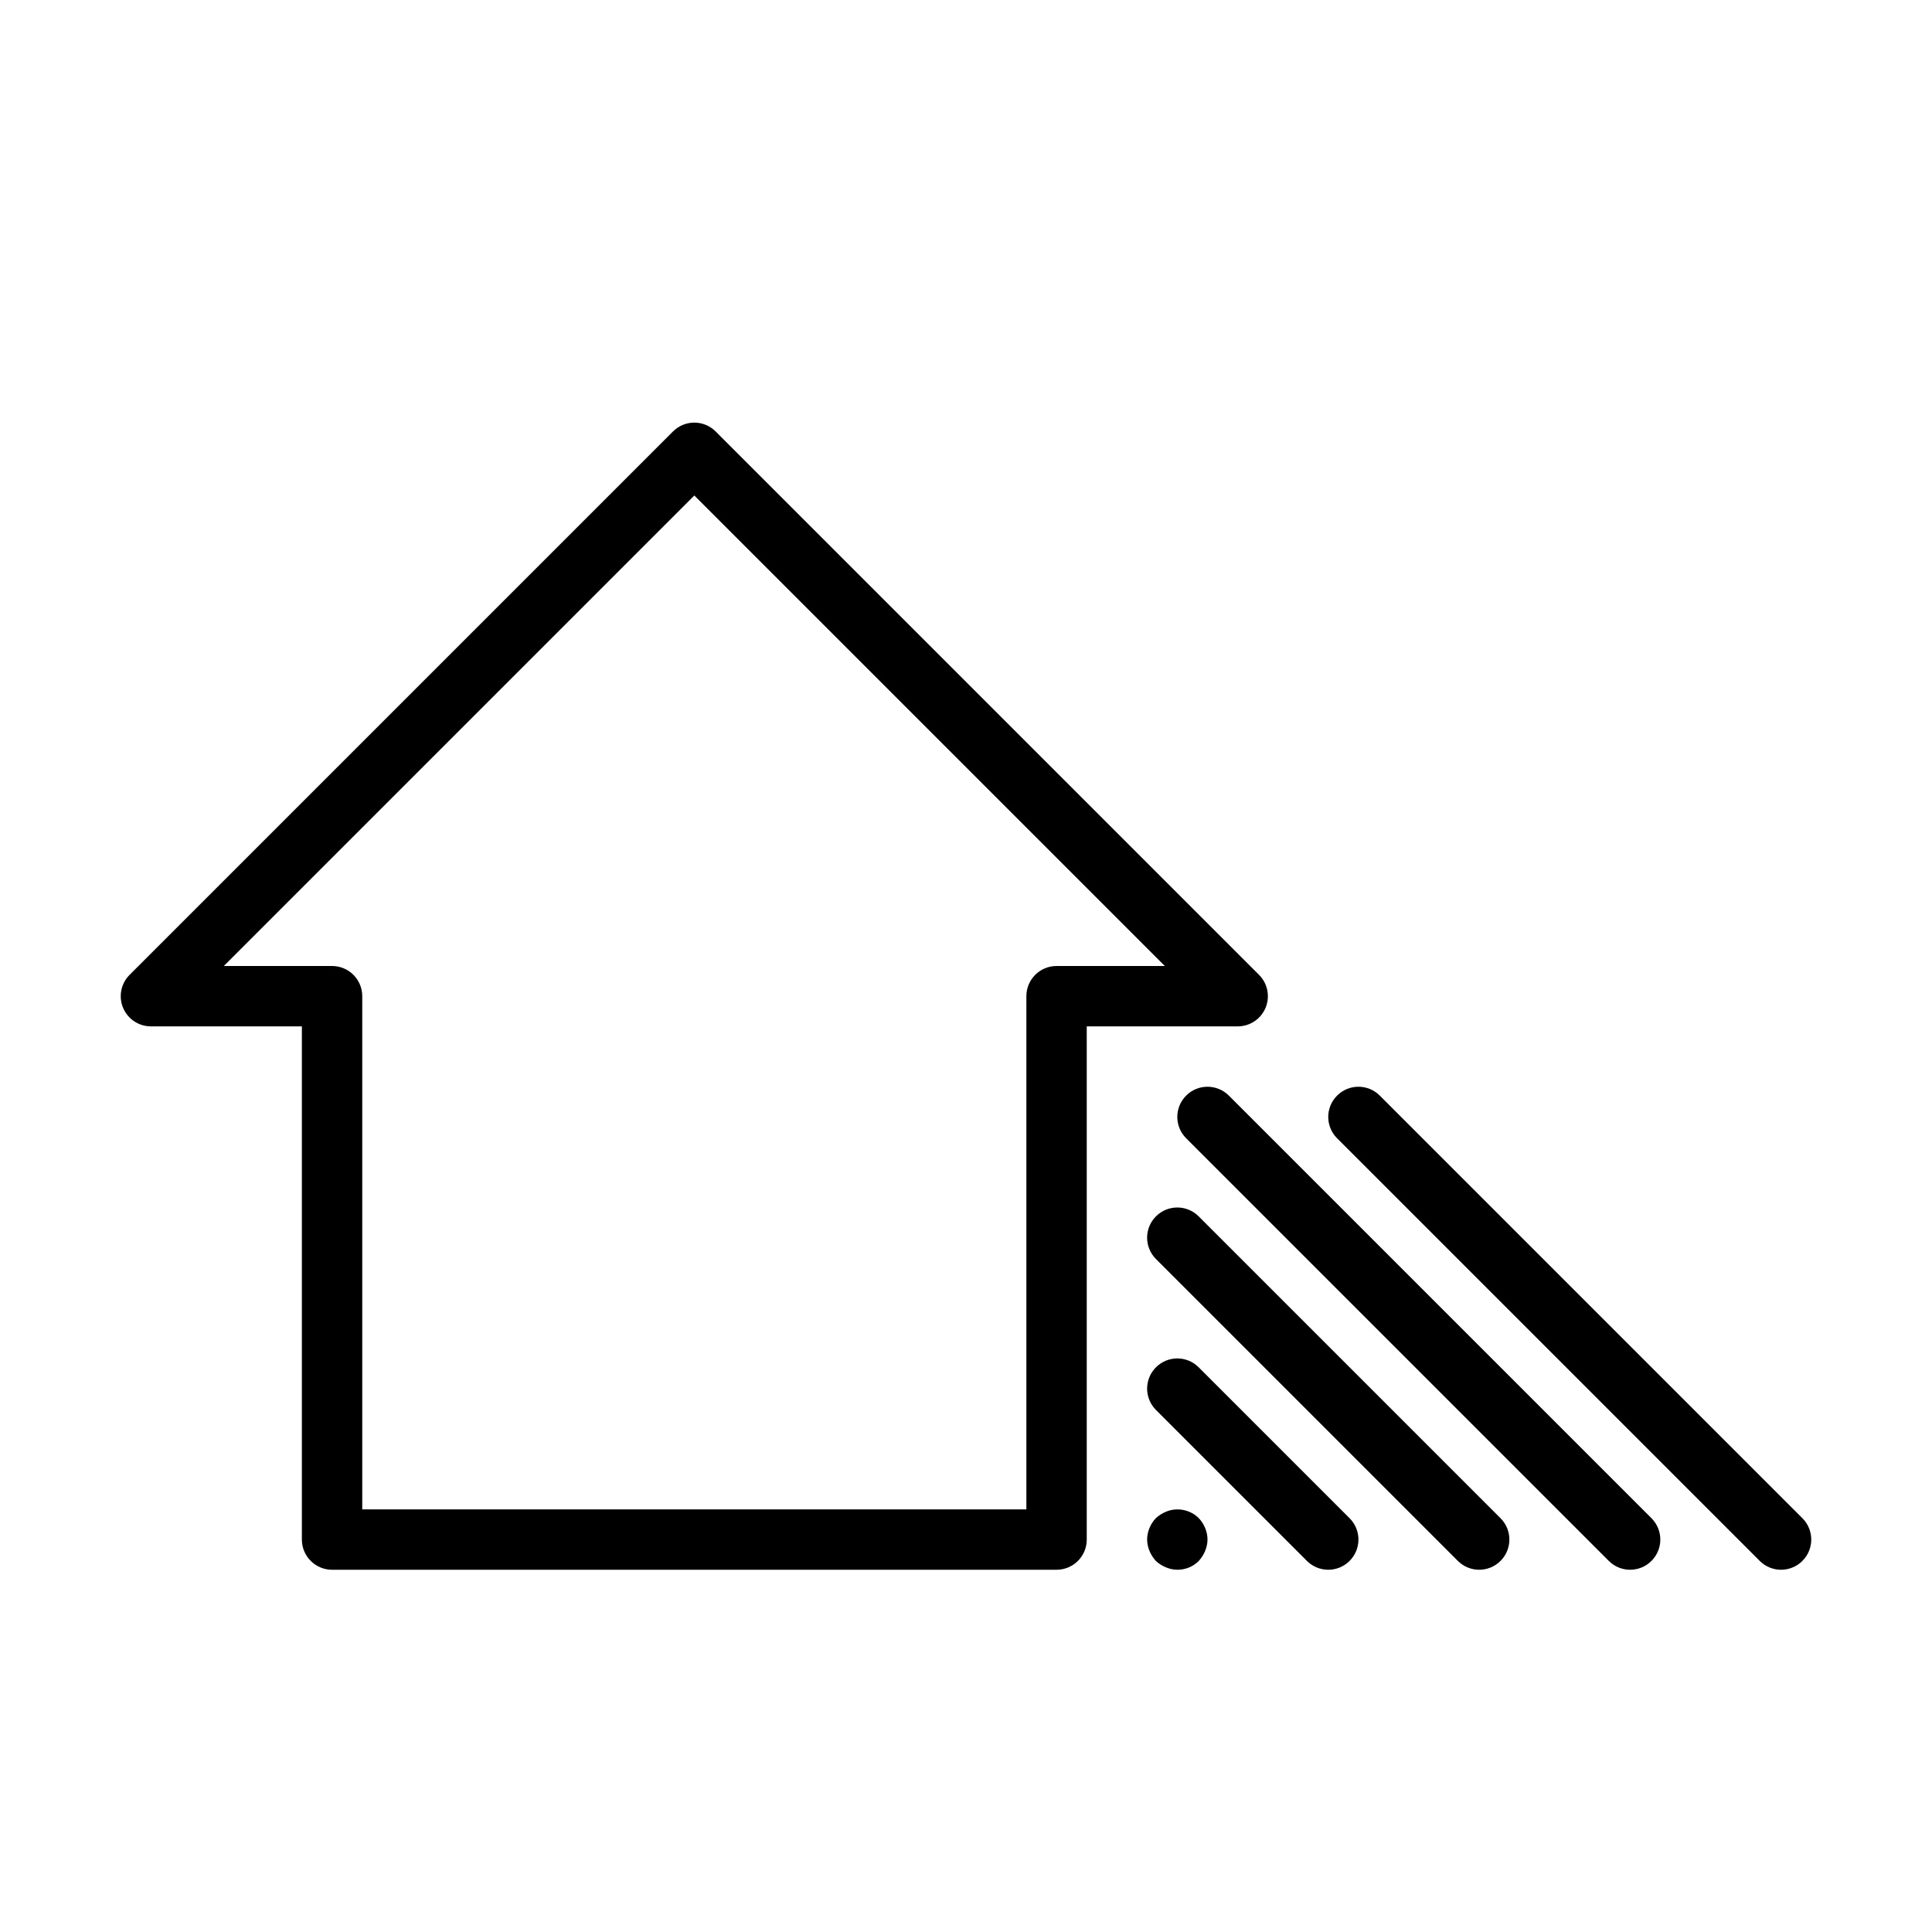 <?xml version="1.0" encoding="UTF-8" standalone="no"?>
<svg width="64px" height="64px" viewBox="0 0 64 64" version="1.1" xmlns="http://www.w3.org/2000/svg" xmlns:xlink="http://www.w3.org/1999/xlink">
    <!-- Generator: Sketch 3.7.2 (28276) - http://www.bohemiancoding.com/sketch -->
    <title>pho-shadow-2</title>
    <desc>Created with Sketch.</desc>
    <defs></defs>
    <g id="64px-Line" stroke="none" stroke-width="1" fill="none" fill-rule="evenodd">
        <g id="pho-shadow-2"></g>
        <path d="M10,51 C10,51.553 10.448,52 11,52 L35,52 C35.552,52 36,51.553 36,51 L36,34 L41,34 C41.404,34 41.769,33.757 41.924,33.383 C42.079,33.009 41.993,32.579 41.707,32.293 L23.707,14.293 C23.316,13.902 22.684,13.902 22.293,14.293 L4.293,32.293 C4.007,32.579 3.921,33.009 4.076,33.383 C4.231,33.757 4.596,34 5,34 L10,34 L10,51 L10,51 Z M7.414,32 L23,16.414 L38.586,32 L35,32 C34.448,32 34,32.447 34,33 L34,50 L12,50 L12,33 C12,32.447 11.552,32 11,32 L7.414,32 L7.414,32 Z" id="Shape" fill="#000000"></path>
        <path d="M45.707,36.293 C45.316,35.902 44.684,35.902 44.293,36.293 C43.902,36.684 43.902,37.316 44.293,37.707 L58.293,51.707 C58.488,51.902 58.744,52 59,52 C59.256,52 59.512,51.902 59.707,51.707 C60.098,51.316 60.098,50.684 59.707,50.293 L45.707,36.293 L45.707,36.293 Z" id="Shape" fill="#000000"></path>
        <path d="M54,52 C54.256,52 54.512,51.902 54.707,51.707 C55.098,51.316 55.098,50.684 54.707,50.293 L40.707,36.293 C40.316,35.902 39.684,35.902 39.293,36.293 C38.902,36.684 38.902,37.316 39.293,37.707 L53.293,51.707 C53.488,51.902 53.744,52 54,52 L54,52 Z" id="Shape" fill="#000000"></path>
        <path d="M49,52 C49.256,52 49.512,51.902 49.707,51.707 C50.098,51.316 50.098,50.684 49.707,50.293 L39.707,40.293 C39.316,39.902 38.684,39.902 38.293,40.293 C37.902,40.684 37.902,41.316 38.293,41.707 L48.293,51.707 C48.488,51.902 48.744,52 49,52 L49,52 Z" id="Shape" fill="#000000"></path>
        <path d="M44,52 C44.256,52 44.512,51.902 44.707,51.707 C45.098,51.316 45.098,50.684 44.707,50.293 L39.707,45.293 C39.316,44.902 38.684,44.902 38.293,45.293 C37.902,45.684 37.902,46.316 38.293,46.707 L43.293,51.707 C43.488,51.902 43.744,52 44,52 L44,52 Z" id="Shape" fill="#000000"></path>
        <path d="M38.62,50.08 C38.5,50.13 38.39,50.2 38.29,50.29 C38.11,50.479 38,50.74 38,51 C38,51.13 38.03,51.26 38.08,51.38 C38.13,51.5 38.2,51.609 38.29,51.71 C38.39,51.8 38.5,51.87 38.62,51.92 C38.74,51.97 38.87,52 39,52 C39.27,52 39.52,51.899 39.71,51.71 C39.8,51.609 39.87,51.5 39.92,51.38 C39.97,51.26 40,51.13 40,51 C40,50.74 39.89,50.479 39.71,50.29 C39.43,50.01 38.99,49.92 38.62,50.08 L38.62,50.08 Z" id="Shape" fill="#000000"></path>
    </g>
</svg>